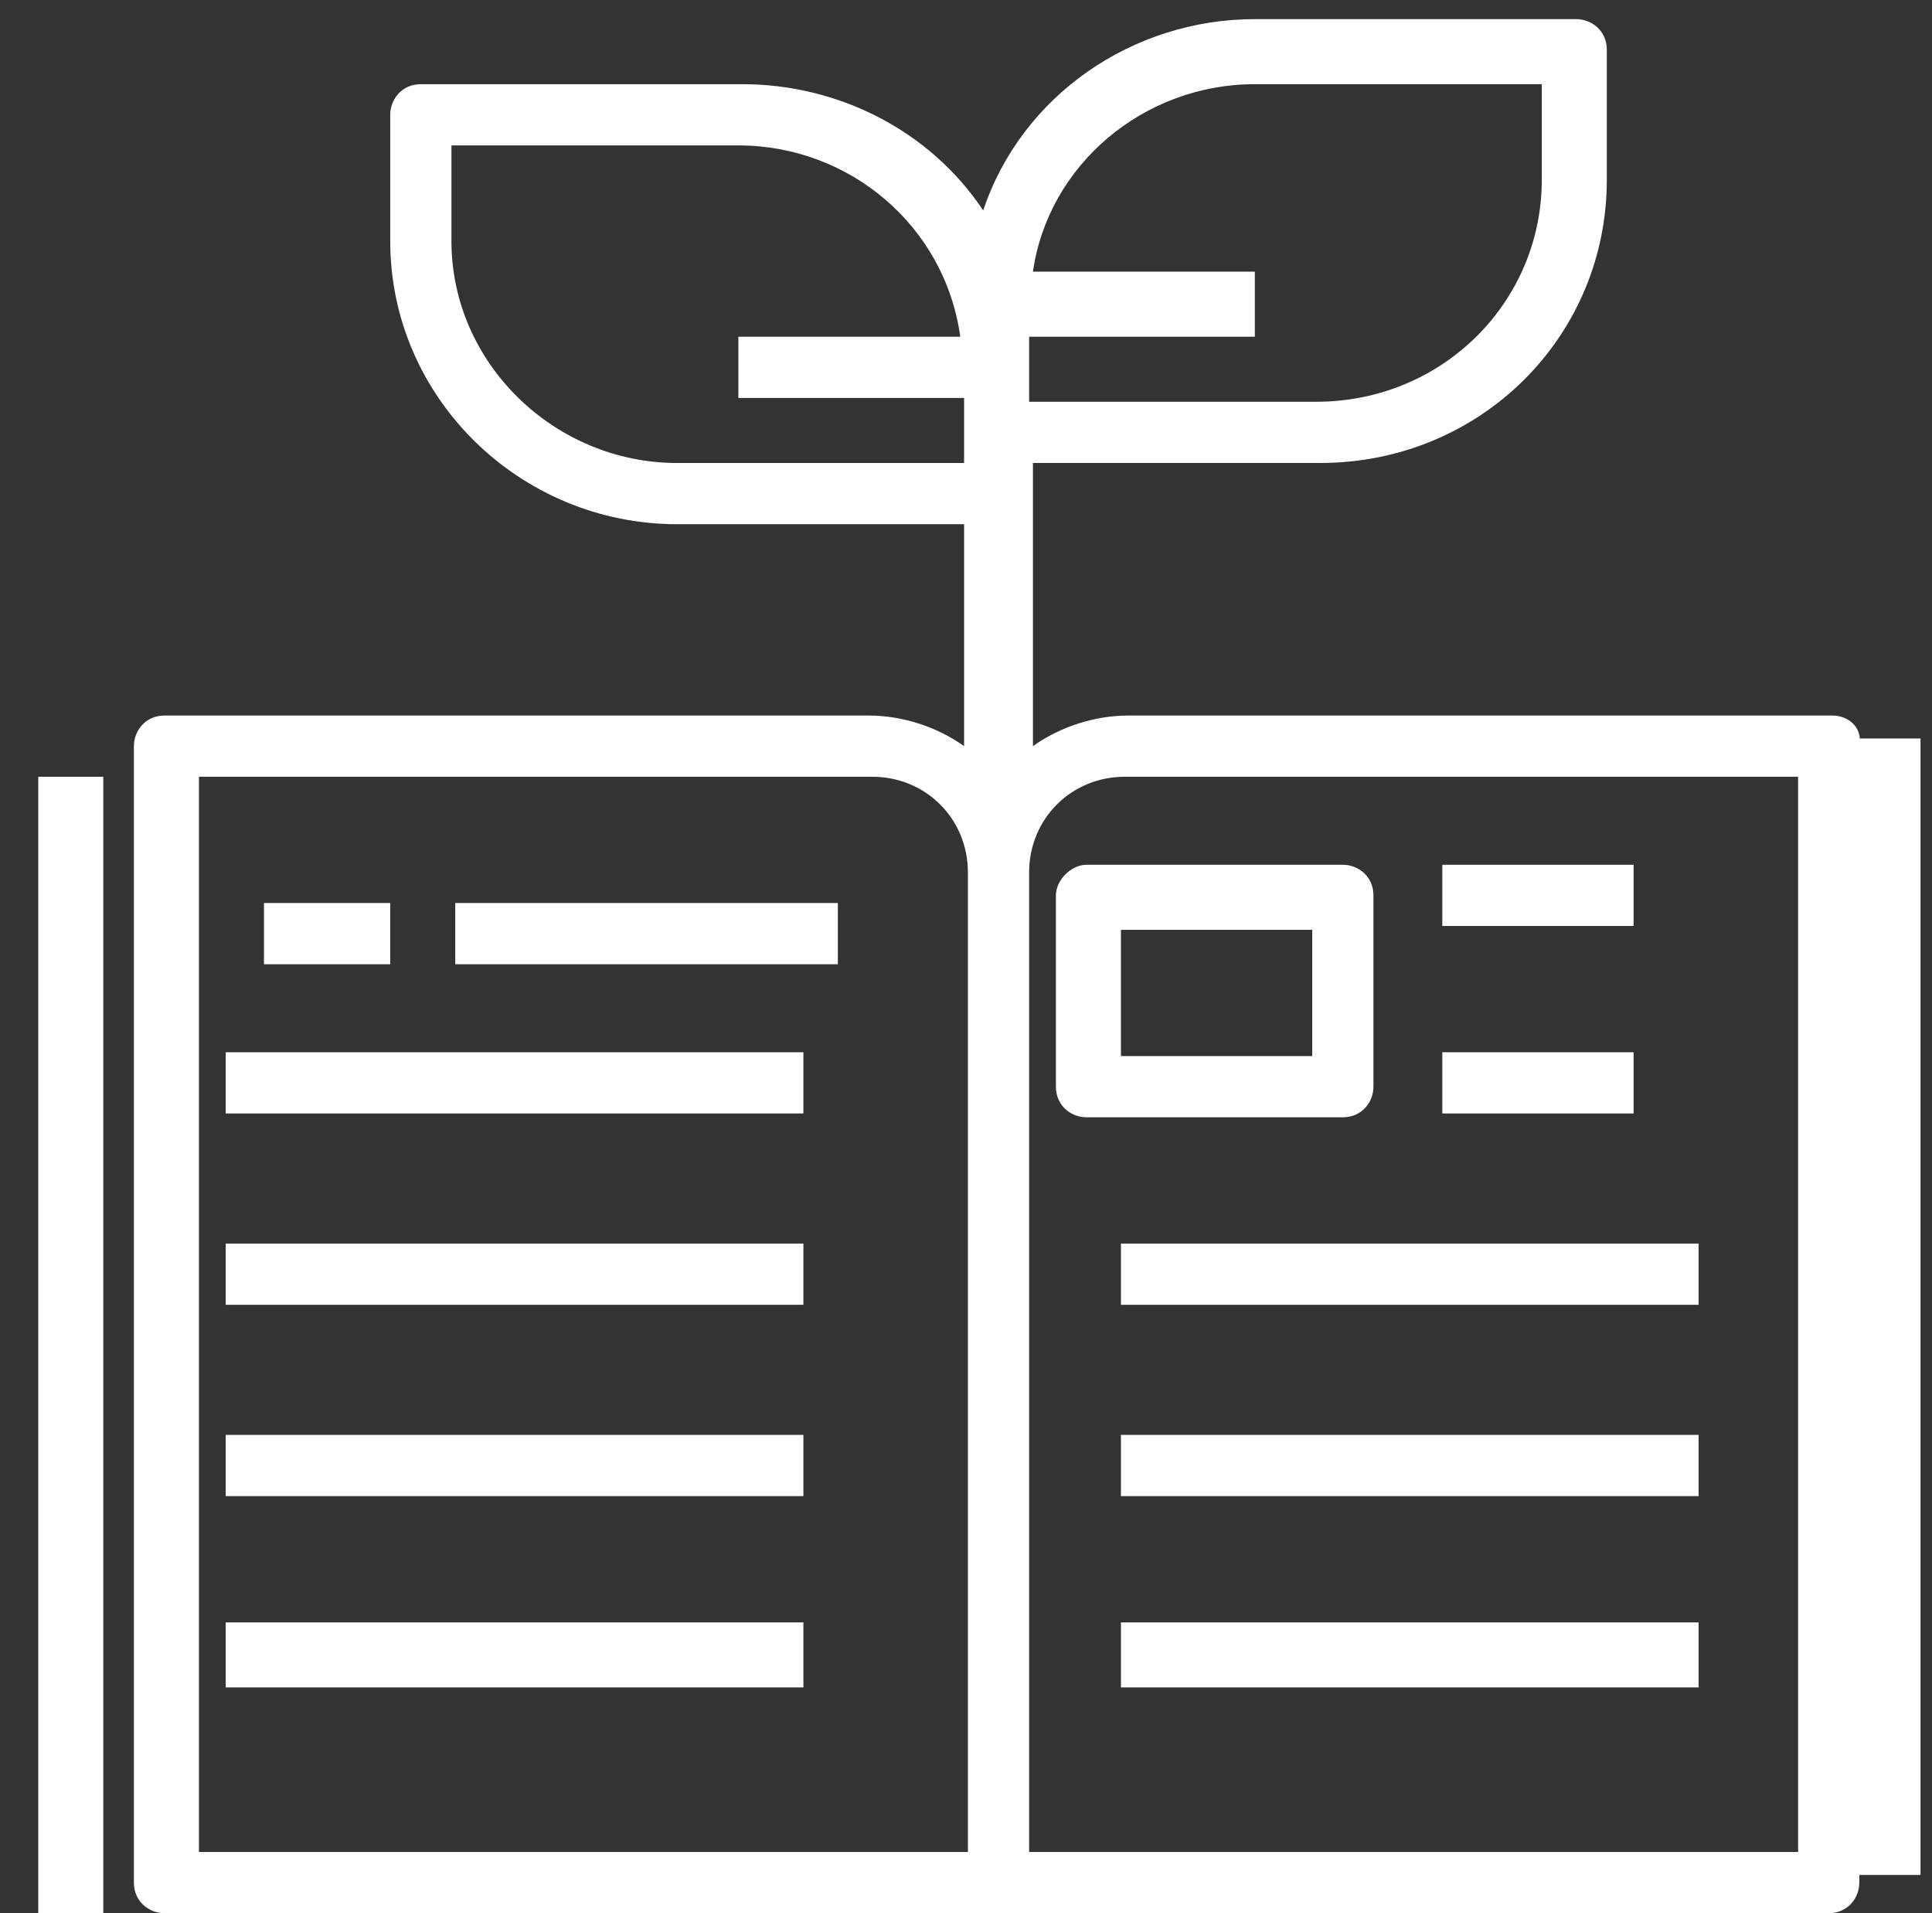 <?xml version="1.0" encoding="utf-8"?>
<!-- Generator: Adobe Illustrator 23.0.1, SVG Export Plug-In . SVG Version: 6.00 Build 0)  -->
<svg version="1.1" id="Ebene_1" xmlns="http://www.w3.org/2000/svg" xmlns:xlink="http://www.w3.org/1999/xlink" x="0px" y="0px"
	 viewBox="0 0 50.5 50" style="enable-background:new 0 0 50.5 50;" xml:space="preserve">
<rect x="0" y="0" width="50.5" height="50" fill="#333333" stroke="none"/>
<style type="text/css">
	.st0{fill:#FFFFFF;}
</style>
<g>
	<path class="st0" d="M47,48.4H26.9V22.8c0-1.4,1.1-2.5,2.5-2.5H47V48.4z M5.2,20.3h17.6c1.4,0,2.5,1.1,2.5,2.5v25.6H5.2V20.3z
		 M17.7,12.1c-3.2,0-5.9-2.6-5.9-5.8V3.8h7.5c2.9,0,5.4,2.1,5.8,5h-5.8v1.6h5.9v1.7H17.7z M32.8,2.2h7.5v2.5c0,3.2-2.6,5.8-5.9,5.8
		h-7.5V8.8h5.9V7.1H27C27.4,4.3,29.9,2.2,32.8,2.2 M47.9,18.7H29.5c-0.9,0-1.8,0.3-2.5,0.8v-7.4h7.5c4.2,0,7.5-3.3,7.5-7.4V1.3
		c0-0.5-0.4-0.8-0.8-0.8h-8.4c-3.2,0-6.1,2-7.1,5c-1.4-2.1-3.8-3.3-6.3-3.3H11c-0.5,0-0.8,0.4-0.8,0.8v3.3c0,4.1,3.4,7.4,7.5,7.4
		h7.5v5.8c-0.7-0.5-1.6-0.8-2.5-0.8H4.3c-0.5,0-0.8,0.4-0.8,0.8v29.7c0,0.5,0.4,0.8,0.8,0.8h43.5c0.5,0,0.8-0.4,0.8-0.8V19.5
		C48.7,19,48.3,18.7,47.9,18.7"/>
</g>
<rect x="1" y="20.3" class="st0" width="1.7" height="29.7"/>
<rect x="48.5" y="19.3" class="st0" width="1.7" height="29.7"/>
<rect x="6.9" y="23.6" class="st0" width="3.3" height="1.6"/>
<rect x="11.9" y="23.6" class="st0" width="10" height="1.6"/>
<rect x="5.9" y="27.5" class="st0" width="15.1" height="1.6"/>
<rect x="5.9" y="32.5" class="st0" width="15.1" height="1.6"/>
<rect x="5.9" y="37.5" class="st0" width="15.1" height="1.6"/>
<rect x="5.9" y="42.4" class="st0" width="15.1" height="1.7"/>
<rect x="29.3" y="32.5" class="st0" width="15.1" height="1.6"/>
<rect x="29.3" y="37.5" class="st0" width="15.1" height="1.6"/>
<rect x="29.3" y="42.4" class="st0" width="15.1" height="1.7"/>
<g>
	<path class="st0" d="M29.3,24.3h5v3.3h-5V24.3z M27.6,23.4v5c0,0.5,0.4,0.8,0.8,0.8h6.7c0.5,0,0.8-0.4,0.8-0.8v-5
		c0-0.5-0.4-0.8-0.8-0.8h-6.7C28,22.6,27.6,23,27.6,23.4"/>
</g>
<rect x="37.7" y="22.6" class="st0" width="5" height="1.6"/>
<rect x="37.7" y="27.5" class="st0" width="5" height="1.6"/>
</svg>
